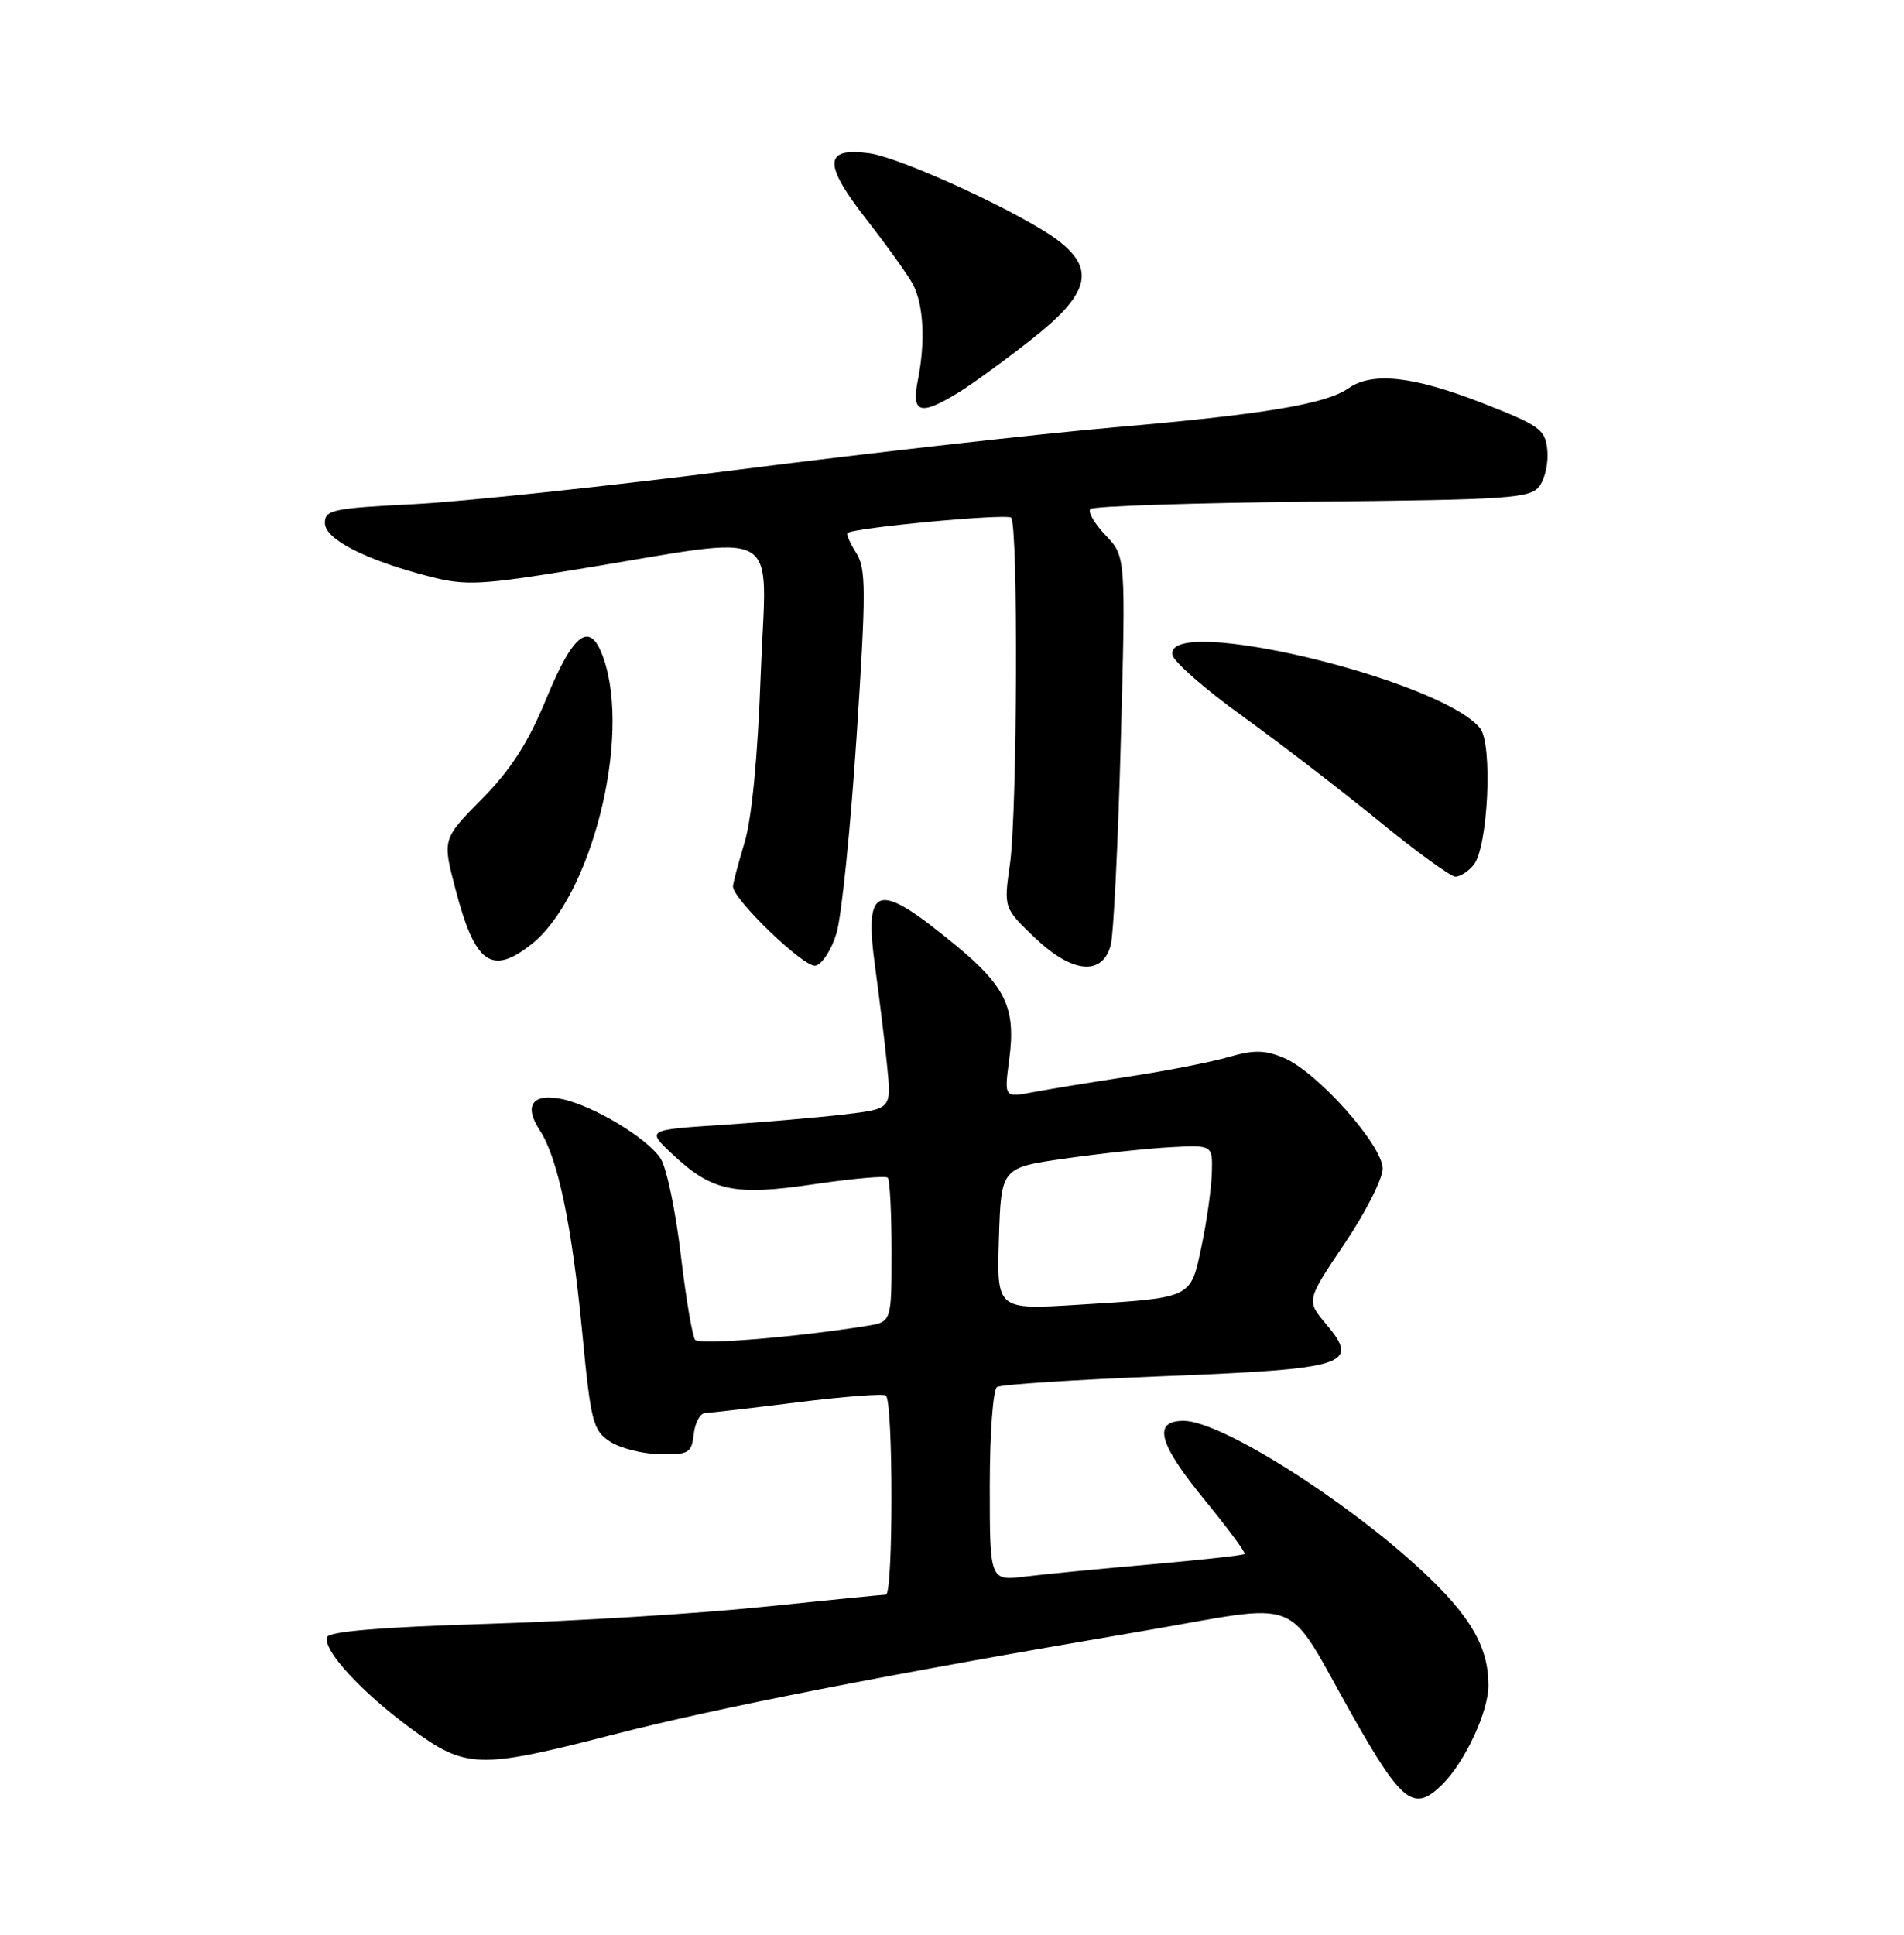 <?xml version="1.0" encoding="UTF-8" standalone="no"?>
<!DOCTYPE svg PUBLIC "-//W3C//DTD SVG 1.1//EN" "http://www.w3.org/Graphics/SVG/1.1/DTD/svg11.dtd" >
<svg xmlns="http://www.w3.org/2000/svg" xmlns:xlink="http://www.w3.org/1999/xlink" version="1.1" viewBox="0 0 252 256">
 <g >
 <path fill="currentColor"
d=" M 190.96 236.04 C 193.93 233.07 197.00 226.45 197.00 223.01 C 197.00 217.88 194.61 213.78 188.09 207.74 C 177.85 198.27 161.51 188.00 156.67 188.00 C 152.50 188.00 153.31 190.99 159.52 198.57 C 162.55 202.27 164.89 205.44 164.72 205.62 C 164.54 205.79 159.02 206.40 152.45 206.98 C 145.88 207.55 138.36 208.28 135.75 208.60 C 131.00 209.19 131.00 209.19 131.00 196.65 C 131.00 189.65 131.43 183.85 131.97 183.52 C 132.50 183.19 142.44 182.55 154.05 182.09 C 178.36 181.13 180.05 180.59 175.51 175.19 C 172.89 172.08 172.89 172.08 177.94 164.58 C 180.72 160.46 183.00 155.98 183.00 154.63 C 183.00 151.53 174.28 141.77 169.89 139.96 C 167.39 138.92 165.91 138.90 162.62 139.86 C 160.36 140.52 154.45 141.68 149.50 142.43 C 144.55 143.18 138.79 144.12 136.70 144.52 C 132.90 145.24 132.90 145.24 133.58 140.13 C 134.47 133.38 133.12 130.53 126.40 125.00 C 116.01 116.44 114.30 116.94 115.85 128.14 C 116.40 132.19 117.12 138.03 117.42 141.11 C 117.98 146.72 117.98 146.72 111.74 147.46 C 108.31 147.86 101.01 148.49 95.53 148.85 C 85.56 149.50 85.56 149.50 89.03 152.75 C 94.27 157.65 97.17 158.26 107.82 156.68 C 112.87 155.94 117.22 155.55 117.50 155.83 C 117.77 156.11 118.00 160.51 118.00 165.62 C 118.00 174.91 118.00 174.91 114.75 175.43 C 105.46 176.93 92.60 177.98 92.01 177.29 C 91.64 176.86 90.78 171.78 90.10 166.00 C 89.42 160.22 88.22 154.51 87.44 153.30 C 85.69 150.59 78.44 146.24 74.30 145.41 C 70.45 144.64 69.30 146.29 71.43 149.54 C 73.83 153.20 75.68 162.01 77.06 176.32 C 78.19 188.14 78.48 189.27 80.73 190.74 C 82.07 191.62 85.04 192.38 87.33 192.42 C 91.16 192.49 91.53 192.27 91.82 189.75 C 91.99 188.24 92.67 186.99 93.32 186.97 C 93.97 186.95 99.45 186.31 105.49 185.56 C 111.53 184.80 116.82 184.39 117.24 184.65 C 118.23 185.26 118.24 211.00 117.25 211.00 C 116.84 211.00 109.53 211.73 101.00 212.61 C 92.47 213.50 76.09 214.51 64.58 214.86 C 50.50 215.29 43.54 215.87 43.29 216.62 C 42.72 218.33 47.79 223.85 54.35 228.68 C 61.66 234.06 63.30 234.11 81.06 229.54 C 94.95 225.96 117.41 221.57 150.75 215.90 C 173.24 212.08 169.73 210.68 179.14 227.25 C 185.62 238.66 187.18 239.82 190.96 236.04 Z  M 110.71 123.49 C 111.38 121.30 112.57 109.60 113.37 97.50 C 114.64 78.10 114.63 75.22 113.32 73.16 C 112.51 71.88 111.99 70.69 112.17 70.53 C 112.95 69.83 133.26 67.92 133.83 68.50 C 134.77 69.44 134.64 107.55 133.67 114.33 C 132.84 120.15 132.84 120.15 137.02 124.13 C 141.95 128.82 145.93 129.17 147.02 125.00 C 147.38 123.62 147.98 111.50 148.34 98.06 C 149.00 73.61 149.00 73.61 146.32 70.82 C 144.85 69.28 143.95 67.72 144.32 67.35 C 144.69 66.97 157.93 66.54 173.73 66.38 C 200.02 66.12 202.57 65.94 203.77 64.30 C 204.50 63.31 204.96 61.17 204.79 59.53 C 204.52 56.81 203.81 56.30 196.06 53.28 C 187.00 49.76 181.62 49.18 178.47 51.38 C 175.48 53.47 167.30 54.83 147.50 56.54 C 137.60 57.40 115.33 59.91 98.00 62.11 C 80.67 64.32 61.21 66.39 54.75 66.71 C 44.06 67.24 43.00 67.47 43.00 69.20 C 43.00 71.36 48.44 74.13 56.95 76.31 C 61.65 77.51 63.66 77.41 76.34 75.34 C 104.24 70.79 101.42 69.19 100.69 89.09 C 100.30 100.07 99.50 108.35 98.54 111.50 C 97.71 114.25 97.02 116.86 97.01 117.29 C 96.99 118.98 106.43 128.06 107.92 127.78 C 108.79 127.62 110.05 125.69 110.71 123.49 Z  M 70.29 124.98 C 78.25 118.73 83.57 97.68 79.88 87.10 C 78.13 82.05 75.96 83.58 72.30 92.46 C 69.89 98.31 67.63 101.82 63.78 105.72 C 58.54 111.03 58.54 111.03 60.29 117.68 C 62.86 127.51 65.05 129.10 70.29 124.98 Z  M 195.03 114.46 C 196.95 112.15 197.60 98.43 195.88 96.34 C 190.54 89.85 154.11 81.18 155.18 86.66 C 155.35 87.57 159.55 91.24 164.50 94.80 C 169.45 98.37 177.55 104.60 182.50 108.64 C 187.45 112.69 192.00 116.00 192.63 116.00 C 193.25 116.00 194.33 115.31 195.03 114.46 Z  M 126.76 52.00 C 128.56 50.91 132.94 47.72 136.51 44.92 C 144.08 38.97 145.01 35.73 140.25 31.98 C 135.83 28.49 119.38 20.86 115.03 20.28 C 108.99 19.47 108.92 21.67 114.78 29.17 C 117.50 32.65 120.23 36.48 120.85 37.67 C 122.24 40.33 122.49 45.24 121.49 50.25 C 120.60 54.68 121.74 55.06 126.76 52.00 Z  M 132.21 163.90 C 132.50 154.50 132.50 154.50 141.00 153.29 C 145.68 152.62 151.97 151.95 155.00 151.79 C 160.50 151.50 160.50 151.50 160.39 155.26 C 160.32 157.32 159.71 161.67 159.02 164.92 C 157.54 171.88 157.93 171.70 142.71 172.64 C 131.92 173.31 131.92 173.31 132.21 163.90 Z "/>
</g>
</svg>